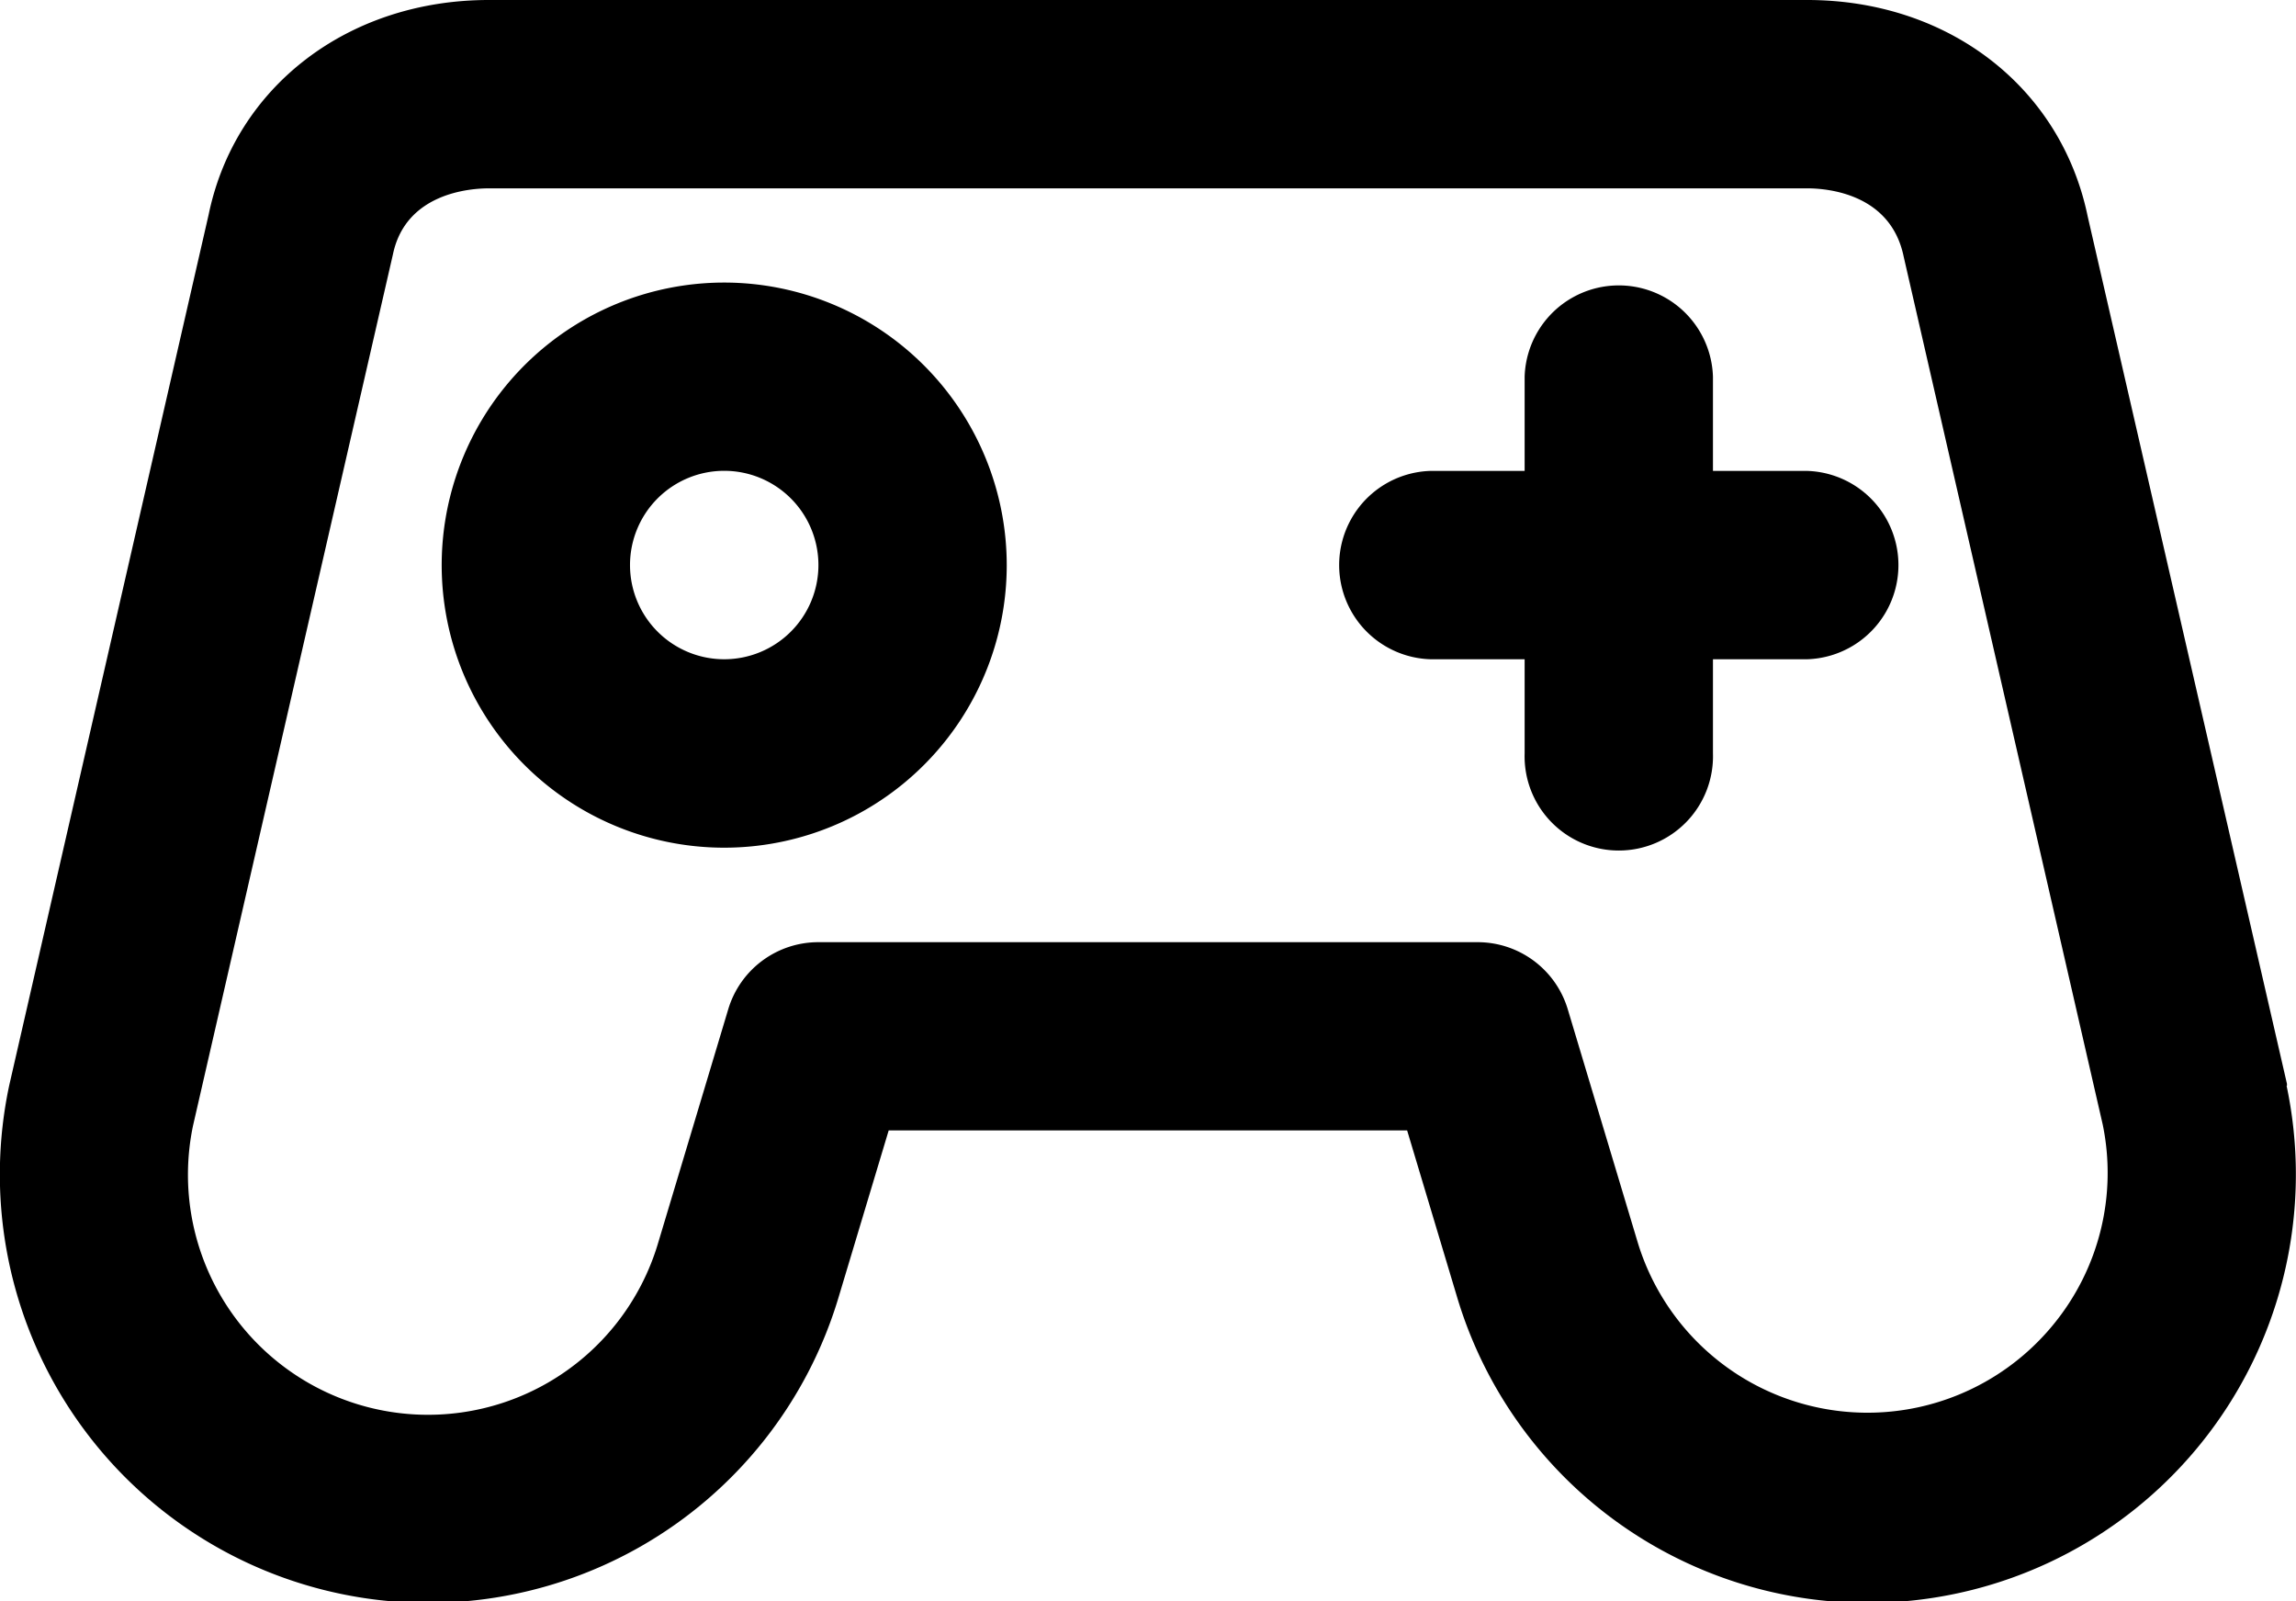 <svg xmlns="http://www.w3.org/2000/svg" viewBox="0 0 251.28 175.19"><g id="Layer_2" data-name="Layer 2"><g id="Icon"><path d="M79.26,30.92a30.92,30.92,0,1,0,30.92,30.91A30.94,30.94,0,0,0,79.26,30.92Zm0,41.22A10.31,10.31,0,1,1,89.57,61.83,10.31,10.31,0,0,1,79.26,72.14Z"/><path d="M197.78,51.53H187.47V41.22a10.31,10.31,0,0,0-20.61,0V51.53H156.55a10.31,10.31,0,0,0,0,20.61h10.31v10.3a10.31,10.31,0,1,0,20.61,0V72.14h10.31a10.31,10.31,0,0,0,0-20.61Z"/><path d="M250.29,118.81c0-.07,0-.14,0-.21L228.48,23.67C225.55,9.51,213.21,0,197.78,0H53.5C38.07,0,25.73,9.51,22.84,23.46L1,118.81a46.88,46.88,0,0,0,90.82,23l5.44-18.11H154l5.43,18.11a46.88,46.88,0,0,0,90.82-23ZM224.76,144.9a26.28,26.28,0,0,1-45.54-9l-7.64-25.46a10.3,10.3,0,0,0-9.87-7.34H89.57a10.29,10.29,0,0,0-9.87,7.34l-7.64,25.46A26.27,26.27,0,0,1,21.12,123.2L43,27.85c1.39-6.72,8.41-7.24,10.52-7.24H197.78c2.11,0,9.13.52,10.56,7.46l21.79,95A26.16,26.16,0,0,1,224.76,144.9Z"/></g></g></svg>